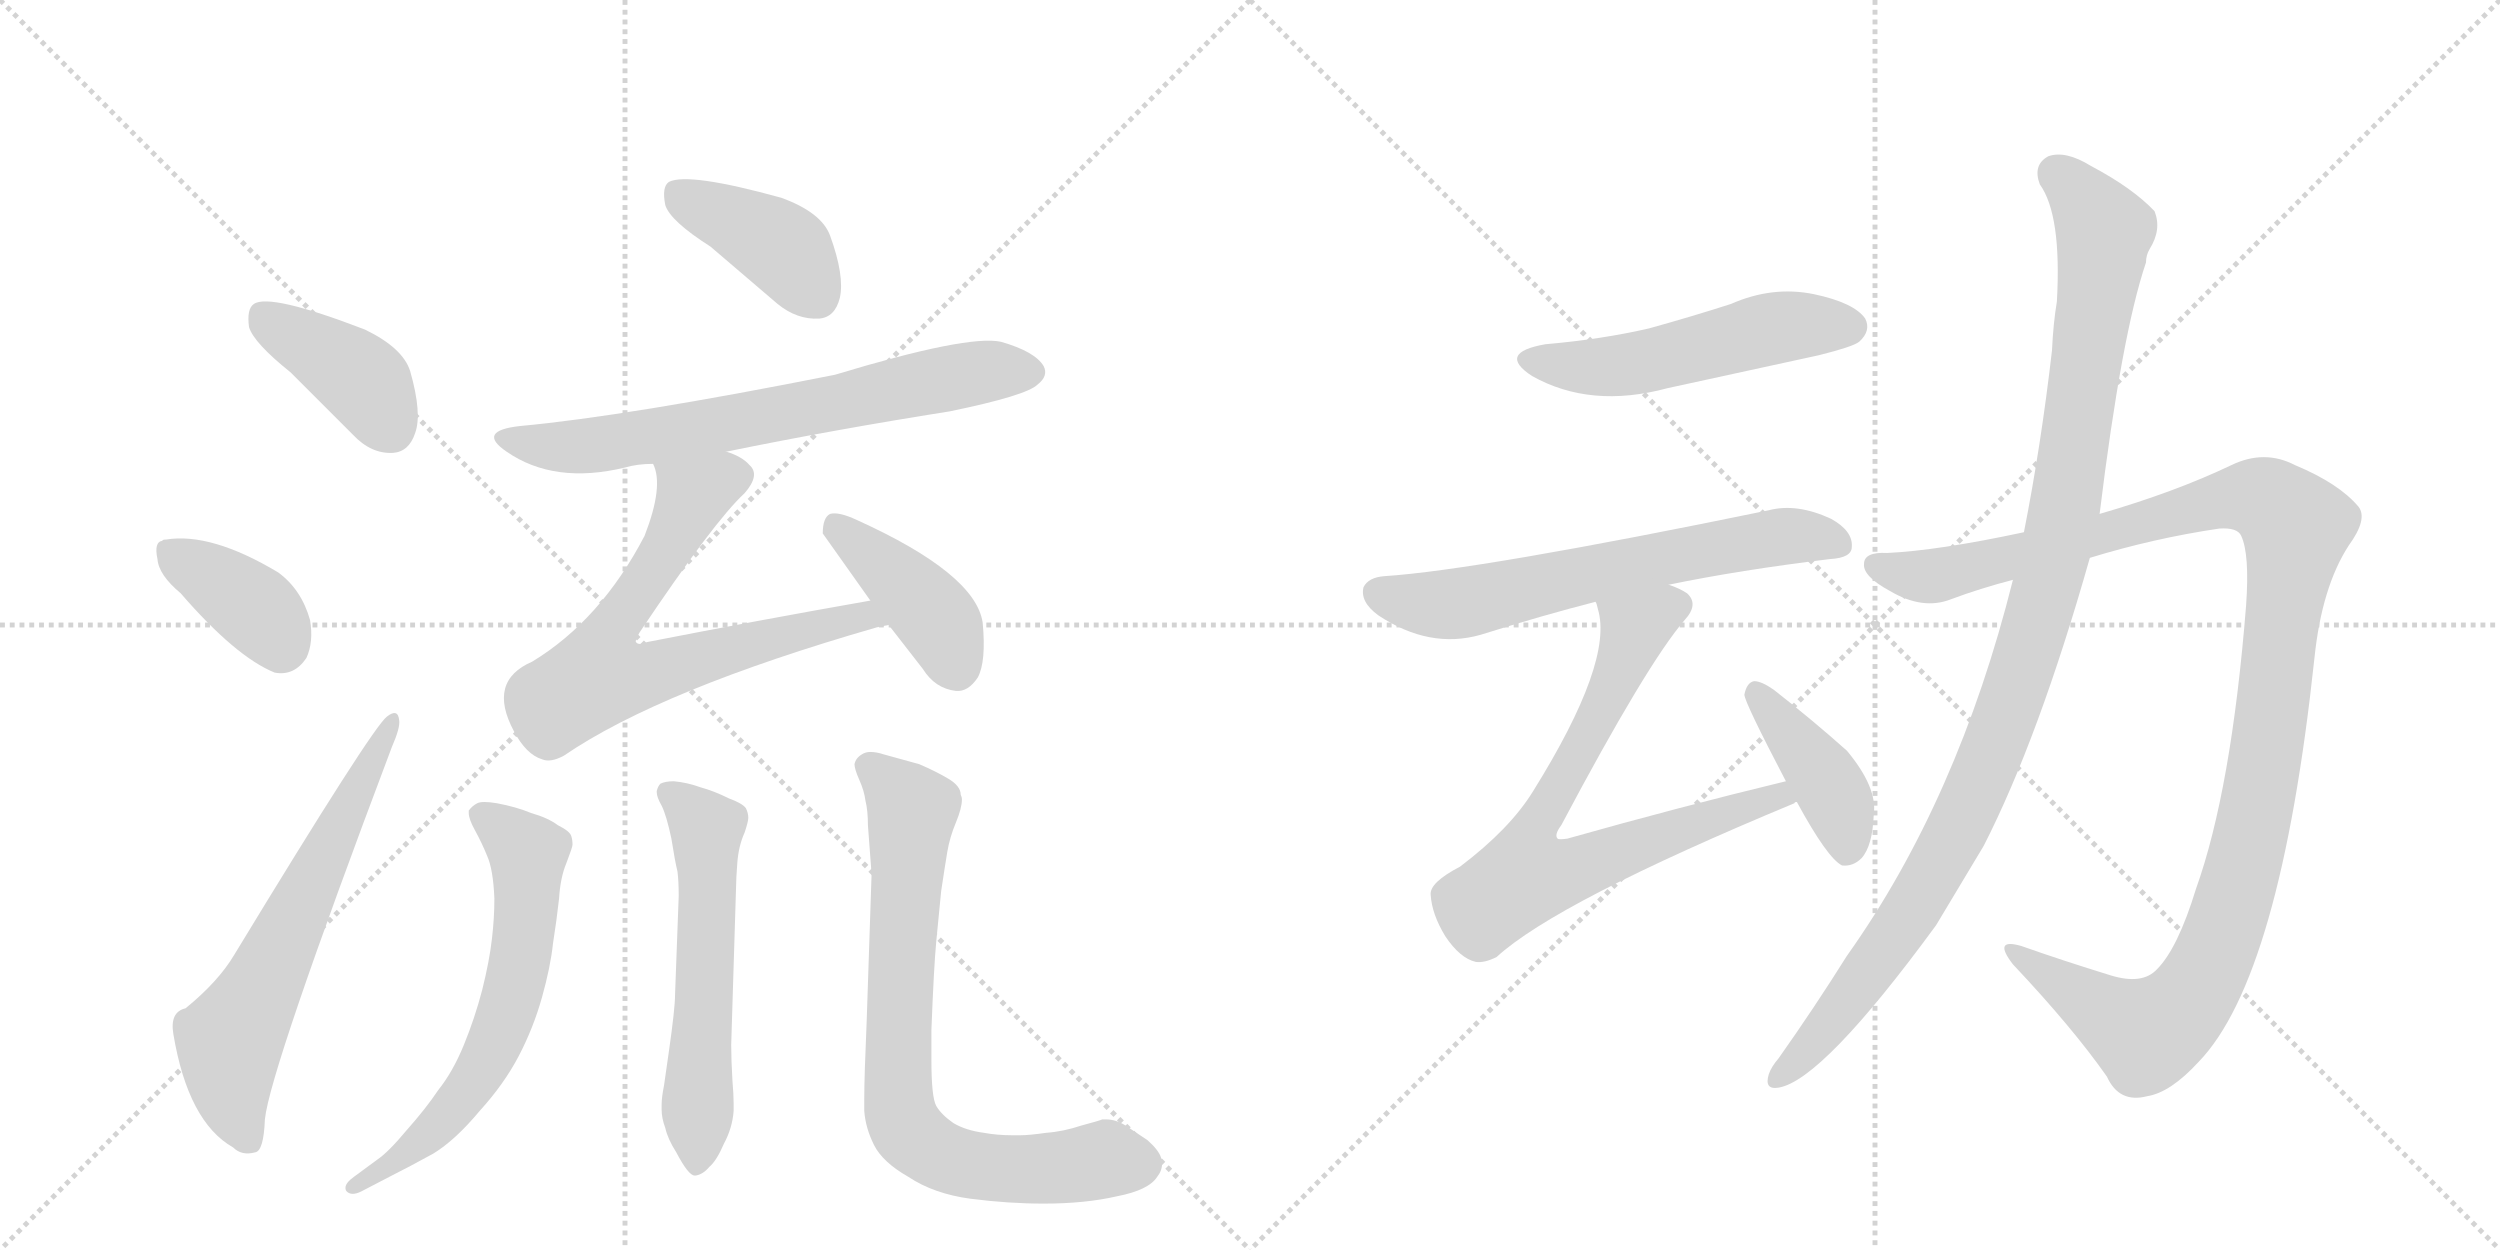 <svg version="1.1" viewBox="0 0 2048 1024" xmlns="http://www.w3.org/2000/svg">
  <g stroke="lightgray" stroke-dasharray="1,1" stroke-width="1" transform="scale(4, 4)">
    <line x1="0" y1="0" x2="256" y2="256"></line>
    <line x1="256" y1="0" x2="0" y2="256"></line>
    <line x1="128" y1="0" x2="128" y2="256"></line>
    <line x1="0" y1="128" x2="256" y2="128"></line>
    <line x1="256" y1="0" x2="512" y2="256"></line>
    <line x1="512" y1="0" x2="256" y2="256"></line>
    <line x1="384" y1="0" x2="384" y2="256"></line>
    <line x1="256" y1="128" x2="512" y2="128"></line>
  </g>
<g transform="scale(1, -1) translate(0, -850)">
   <style type="text/css">
    @keyframes keyframes0 {
      from {
       stroke: black;
       stroke-dashoffset: 401;
       stroke-width: 128;
       }
       57% {
       animation-timing-function: step-end;
       stroke: black;
       stroke-dashoffset: 0;
       stroke-width: 128;
       }
       to {
       stroke: black;
       stroke-width: 1024;
       }
       }
       #make-me-a-hanzi-animation-0 {
         animation: keyframes0 0.576s both;
         animation-delay: 0s;
         animation-timing-function: linear;
       }
    @keyframes keyframes1 {
      from {
       stroke: black;
       stroke-dashoffset: 378;
       stroke-width: 128;
       }
       55% {
       animation-timing-function: step-end;
       stroke: black;
       stroke-dashoffset: 0;
       stroke-width: 128;
       }
       to {
       stroke: black;
       stroke-width: 1024;
       }
       }
       #make-me-a-hanzi-animation-1 {
         animation: keyframes1 0.558s both;
         animation-delay: 0.576s;
         animation-timing-function: linear;
       }
    @keyframes keyframes2 {
      from {
       stroke: black;
       stroke-dashoffset: 632;
       stroke-width: 128;
       }
       67% {
       animation-timing-function: step-end;
       stroke: black;
       stroke-dashoffset: 0;
       stroke-width: 128;
       }
       to {
       stroke: black;
       stroke-width: 1024;
       }
       }
       #make-me-a-hanzi-animation-2 {
         animation: keyframes2 0.764s both;
         animation-delay: 1.134s;
         animation-timing-function: linear;
       }
    @keyframes keyframes3 {
      from {
       stroke: black;
       stroke-dashoffset: 402;
       stroke-width: 128;
       }
       57% {
       animation-timing-function: step-end;
       stroke: black;
       stroke-dashoffset: 0;
       stroke-width: 128;
       }
       to {
       stroke: black;
       stroke-width: 1024;
       }
       }
       #make-me-a-hanzi-animation-3 {
         animation: keyframes3 0.577s both;
         animation-delay: 1.898s;
         animation-timing-function: linear;
       }
    @keyframes keyframes4 {
      from {
       stroke: black;
       stroke-dashoffset: 689;
       stroke-width: 128;
       }
       69% {
       animation-timing-function: step-end;
       stroke: black;
       stroke-dashoffset: 0;
       stroke-width: 128;
       }
       to {
       stroke: black;
       stroke-width: 1024;
       }
       }
       #make-me-a-hanzi-animation-4 {
         animation: keyframes4 0.811s both;
         animation-delay: 2.475s;
         animation-timing-function: linear;
       }
    @keyframes keyframes5 {
      from {
       stroke: black;
       stroke-dashoffset: 701;
       stroke-width: 128;
       }
       70% {
       animation-timing-function: step-end;
       stroke: black;
       stroke-dashoffset: 0;
       stroke-width: 128;
       }
       to {
       stroke: black;
       stroke-width: 1024;
       }
       }
       #make-me-a-hanzi-animation-5 {
         animation: keyframes5 0.82s both;
         animation-delay: 3.286s;
         animation-timing-function: linear;
       }
    @keyframes keyframes6 {
      from {
       stroke: black;
       stroke-dashoffset: 412;
       stroke-width: 128;
       }
       57% {
       animation-timing-function: step-end;
       stroke: black;
       stroke-dashoffset: 0;
       stroke-width: 128;
       }
       to {
       stroke: black;
       stroke-width: 1024;
       }
       }
       #make-me-a-hanzi-animation-6 {
         animation: keyframes6 0.585s both;
         animation-delay: 4.107s;
         animation-timing-function: linear;
       }
    @keyframes keyframes7 {
      from {
       stroke: black;
       stroke-dashoffset: 639;
       stroke-width: 128;
       }
       68% {
       animation-timing-function: step-end;
       stroke: black;
       stroke-dashoffset: 0;
       stroke-width: 128;
       }
       to {
       stroke: black;
       stroke-width: 1024;
       }
       }
       #make-me-a-hanzi-animation-7 {
         animation: keyframes7 0.77s both;
         animation-delay: 4.692s;
         animation-timing-function: linear;
       }
    @keyframes keyframes8 {
      from {
       stroke: black;
       stroke-dashoffset: 578;
       stroke-width: 128;
       }
       65% {
       animation-timing-function: step-end;
       stroke: black;
       stroke-dashoffset: 0;
       stroke-width: 128;
       }
       to {
       stroke: black;
       stroke-width: 1024;
       }
       }
       #make-me-a-hanzi-animation-8 {
         animation: keyframes8 0.72s both;
         animation-delay: 5.462s;
         animation-timing-function: linear;
       }
    @keyframes keyframes9 {
      from {
       stroke: black;
       stroke-dashoffset: 770;
       stroke-width: 128;
       }
       71% {
       animation-timing-function: step-end;
       stroke: black;
       stroke-dashoffset: 0;
       stroke-width: 128;
       }
       to {
       stroke: black;
       stroke-width: 1024;
       }
       }
       #make-me-a-hanzi-animation-9 {
         animation: keyframes9 0.877s both;
         animation-delay: 6.182s;
         animation-timing-function: linear;
       }
    @keyframes keyframes10 {
      from {
       stroke: black;
       stroke-dashoffset: 517;
       stroke-width: 128;
       }
       63% {
       animation-timing-function: step-end;
       stroke: black;
       stroke-dashoffset: 0;
       stroke-width: 128;
       }
       to {
       stroke: black;
       stroke-width: 1024;
       }
       }
       #make-me-a-hanzi-animation-10 {
         animation: keyframes10 0.671s both;
         animation-delay: 7.059s;
         animation-timing-function: linear;
       }
    @keyframes keyframes11 {
      from {
       stroke: black;
       stroke-dashoffset: 640;
       stroke-width: 128;
       }
       68% {
       animation-timing-function: step-end;
       stroke: black;
       stroke-dashoffset: 0;
       stroke-width: 128;
       }
       to {
       stroke: black;
       stroke-width: 1024;
       }
       }
       #make-me-a-hanzi-animation-11 {
         animation: keyframes11 0.771s both;
         animation-delay: 7.73s;
         animation-timing-function: linear;
       }
    @keyframes keyframes12 {
      from {
       stroke: black;
       stroke-dashoffset: 748;
       stroke-width: 128;
       }
       71% {
       animation-timing-function: step-end;
       stroke: black;
       stroke-dashoffset: 0;
       stroke-width: 128;
       }
       to {
       stroke: black;
       stroke-width: 1024;
       }
       }
       #make-me-a-hanzi-animation-12 {
         animation: keyframes12 0.859s both;
         animation-delay: 8.5s;
         animation-timing-function: linear;
       }
    @keyframes keyframes13 {
      from {
       stroke: black;
       stroke-dashoffset: 410;
       stroke-width: 128;
       }
       57% {
       animation-timing-function: step-end;
       stroke: black;
       stroke-dashoffset: 0;
       stroke-width: 128;
       }
       to {
       stroke: black;
       stroke-width: 1024;
       }
       }
       #make-me-a-hanzi-animation-13 {
         animation: keyframes13 0.584s both;
         animation-delay: 9.359s;
         animation-timing-function: linear;
       }
    @keyframes keyframes14 {
      from {
       stroke: black;
       stroke-dashoffset: 1189;
       stroke-width: 128;
       }
       79% {
       animation-timing-function: step-end;
       stroke: black;
       stroke-dashoffset: 0;
       stroke-width: 128;
       }
       to {
       stroke: black;
       stroke-width: 1024;
       }
       }
       #make-me-a-hanzi-animation-14 {
         animation: keyframes14 1.218s both;
         animation-delay: 9.943s;
         animation-timing-function: linear;
       }
    @keyframes keyframes15 {
      from {
       stroke: black;
       stroke-dashoffset: 1074;
       stroke-width: 128;
       }
       78% {
       animation-timing-function: step-end;
       stroke: black;
       stroke-dashoffset: 0;
       stroke-width: 128;
       }
       to {
       stroke: black;
       stroke-width: 1024;
       }
       }
       #make-me-a-hanzi-animation-15 {
         animation: keyframes15 1.124s both;
         animation-delay: 11.16s;
         animation-timing-function: linear;
       }
</style>
<path d="M 238 545 L 289 494 Q 304 478 322 479 Q 335 480 340 495 Q 346 511 336 546 Q 330 565 299 580 Q 221 610 208 601 Q 202 597 204 582 Q 208 569 238 545 Z" fill="lightgray"></path> 
<path d="M 148 364 Q 193 312 225 299 Q 241 296 251 311 Q 257 324 254 342 Q 247 367 228 381 Q 173 414 136 408 Q 133 408 133 407 Q 126 406 129 392 Q 130 379 148 364 Z" fill="lightgray"></path> 
<path d="M 152 24 Q 139 21 142 3 Q 154 -69 191 -90 Q 198 -97 209 -94 Q 216 -93 217 -67 Q 221 -27 321 238 Q 328 254 327 260 Q 326 270 317 263 Q 305 254 192 68 Q 179 46 152 24 Z" fill="lightgray"></path> 
<path d="M 582 648 L 637 601 Q 653 588 671 589 Q 684 590 688 606 Q 692 624 680 657 Q 673 676 640 688 Q 564 709 548 701 Q 542 697 545 682 Q 549 669 582 648 Z" fill="lightgray"></path> 
<path d="M 595 480 Q 683 498 778 513 Q 841 526 850 535 Q 859 542 855 550 Q 848 562 820 570 Q 793 576 684 543 Q 513 509 426 501 Q 390 497 415 480 Q 454 453 512 467 Q 522 470 535 470 L 595 480 Z" fill="lightgray"></path> 
<path d="M 713 358 Q 622 342 530 324 Q 523 321 521 324 Q 520 325 524 332 Q 585 423 610 446 Q 623 461 614 469 Q 608 476 595 480 C 568 493 529 499 535 470 Q 544 452 528 411 Q 492 342 436 308 Q 399 292 421 251 Q 431 232 444 228 Q 451 225 462 231 Q 541 285 718 336 Q 722 337 728 338 C 757 345 743 363 713 358 Z" fill="lightgray"></path> 
<path d="M 728 338 L 756 302 Q 766 286 783 284 Q 793 283 801 295 Q 808 308 805 340 Q 799 380 702 424 Q 687 431 680 429 Q 674 426 674 413 L 713 358 L 728 338 Z" fill="lightgray"></path> 
<path d="M 290 -114 Q 283 -119 283 -123 Q 283 -125 284 -126 Q 286 -128 289 -128 Q 292 -128 296 -126 L 321 -113 Q 335 -106 355 -95 Q 373 -84 393 -60 Q 413 -38 425 -15 Q 437 8 444 33 Q 451 58 453 77 Q 456 96 458 114 Q 459 131 464 143 Q 469 156 469 158 Q 469 162 468 165 Q 467 169 457 174 Q 449 180 435 184 Q 423 189 407 192 Q 401 193 397 193 Q 393 193 391 192 Q 387 190 384 186 L 384 184 Q 384 179 389 170 Q 395 159 399 149 Q 404 138 405 114 Q 405 98 403 81 Q 401 63 395 39 Q 389 16 380 -6 Q 371 -28 359 -43 Q 349 -58 333 -76 Q 318 -94 309 -100 L 290 -114 Z" fill="lightgray"></path> 
<path d="M 603 124 Q 603 130 604 143 Q 605 157 610 168 Q 613 177 613 180 Q 613 184 611 188 Q 608 192 597 196 Q 585 202 574 205 Q 563 209 552 210 Q 545 210 541 208 Q 539 206 538 202 L 538 201 Q 538 197 542 190 Q 546 182 550 163 Q 553 144 555 136 Q 556 128 556 116 L 553 35 Q 553 24 548 -11 L 544 -39 Q 542 -49 542 -55 L 542 -59 Q 542 -66 545 -74 Q 547 -83 554 -94 Q 564 -113 569 -113 L 570 -113 Q 576 -112 581 -106 Q 587 -101 593 -87 Q 600 -74 601 -60 L 601 -54 Q 601 -47 600 -35 Q 599 -18 599 -6 L 603 124 Z" fill="lightgray"></path> 
<path d="M 714 134 L 710 14 Q 708 -32 708 -50 L 708 -60 Q 709 -74 716 -88 Q 723 -102 744 -114 Q 765 -128 795 -132 Q 826 -136 855 -136 Q 889 -136 915 -130 Q 941 -125 948 -114 Q 952 -109 952 -103 Q 952 -101 951 -98 Q 949 -92 940 -84 L 922 -72 Q 914 -67 906 -67 L 903 -67 Q 901 -68 886 -72 Q 871 -77 857 -78 Q 843 -80 836 -80 L 829 -80 Q 817 -80 806 -78 Q 791 -76 781 -70 Q 771 -63 767 -56 Q 763 -49 763 -18 L 763 6 Q 765 58 767 79 L 771 120 Q 774 140 776 152 Q 778 164 783 176 Q 788 188 788 195 Q 788 197 787 199 Q 787 206 777 212 Q 767 218 753 224 L 724 232 Q 718 234 713 234 Q 709 234 706 232 Q 701 229 700 224 Q 700 220 704 211 Q 708 202 709 194 Q 711 186 711 174 Q 712 162 714 134 Z" fill="lightgray"></path> 
<path d="M 1266 568 Q 1226 561 1255 542 Q 1303 515 1366 532 L 1490 559 Q 1518 566 1523 570 Q 1533 579 1528 589 Q 1519 602 1486 609 Q 1452 616 1418 601 Q 1387 591 1351 581 Q 1312 572 1266 568 Z" fill="lightgray"></path> 
<path d="M 1367 371 Q 1425 383 1499 392 Q 1517 393 1517 402 Q 1518 415 1500 425 Q 1472 438 1449 432 Q 1211 383 1134 378 Q 1121 377 1117 369 Q 1114 357 1129 346 Q 1171 318 1213 330 Q 1264 346 1307 357 L 1367 371 Z" fill="lightgray"></path> 
<path d="M 1463 210 Q 1376 189 1284 163 Q 1277 162 1276 163 Q 1273 166 1279 174 Q 1349 306 1380 342 Q 1392 355 1382 364 Q 1376 368 1367 371 C 1340 384 1300 386 1307 357 Q 1308 356 1309 351 Q 1322 308 1256 202 Q 1237 171 1196 140 Q 1171 127 1172 117 Q 1173 101 1184 83 Q 1196 65 1209 62 Q 1216 61 1226 66 Q 1275 111 1470 192 Q 1470 193 1472 193 C 1500 205 1492 217 1463 210 Z" fill="lightgray"></path> 
<path d="M 1472 193 Q 1497 147 1509 141 Q 1518 140 1525 147 Q 1534 157 1535 183 Q 1538 205 1513 235 Q 1485 260 1453 285 Q 1443 292 1437 292 Q 1431 291 1429 281 Q 1429 275 1463 210 L 1472 193 Z" fill="lightgray"></path> 
<path d="M 1712 393 Q 1764 409 1818 417 Q 1833 418 1836 411 Q 1843 396 1840 354 Q 1828 203 1799 122 Q 1784 73 1767 56 Q 1755 43 1729 51 Q 1690 63 1656 75 Q 1632 82 1649 60 Q 1698 8 1726 -32 Q 1736 -54 1759 -48 Q 1778 -45 1801 -20 Q 1868 49 1896 311 Q 1902 369 1924 403 Q 1940 425 1932 435 Q 1916 454 1880 469 Q 1855 482 1828 469 Q 1782 447 1720 429 L 1658 414 Q 1588 399 1546 397 Q 1527 398 1527 388 Q 1526 378 1548 366 Q 1575 350 1598 359 Q 1622 368 1649 375 L 1712 393 Z" fill="lightgray"></path> 
<path d="M 1649 375 Q 1604 195 1513 67 Q 1486 24 1457 -17 Q 1451 -24 1449 -30 Q 1445 -43 1457 -41 Q 1493 -35 1586 92 L 1625 157 Q 1670 245 1712 393 L 1720 429 Q 1738 576 1758 635 Q 1758 641 1761 646 Q 1771 662 1765 677 Q 1747 696 1713 714 Q 1692 727 1678 722 Q 1665 715 1671 699 Q 1689 674 1685 603 Q 1682 585 1681 563 Q 1672 485 1658 414 L 1649 375 Z" fill="lightgray"></path> 
      <clipPath id="make-me-a-hanzi-clip-0">
      <path d="M 238 545 L 289 494 Q 304 478 322 479 Q 335 480 340 495 Q 346 511 336 546 Q 330 565 299 580 Q 221 610 208 601 Q 202 597 204 582 Q 208 569 238 545 Z" fill="lightgray"></path>
      </clipPath>
      <path clip-path="url(#make-me-a-hanzi-clip-0)" d="M 214 593 L 296 539 L 320 499 " fill="none" id="make-me-a-hanzi-animation-0" stroke-dasharray="273 546" stroke-linecap="round"></path>

      <clipPath id="make-me-a-hanzi-clip-1">
      <path d="M 148 364 Q 193 312 225 299 Q 241 296 251 311 Q 257 324 254 342 Q 247 367 228 381 Q 173 414 136 408 Q 133 408 133 407 Q 126 406 129 392 Q 130 379 148 364 Z" fill="lightgray"></path>
      </clipPath>
      <path clip-path="url(#make-me-a-hanzi-clip-1)" d="M 138 398 L 203 357 L 230 321 " fill="none" id="make-me-a-hanzi-animation-1" stroke-dasharray="250 500" stroke-linecap="round"></path>

      <clipPath id="make-me-a-hanzi-clip-2">
      <path d="M 152 24 Q 139 21 142 3 Q 154 -69 191 -90 Q 198 -97 209 -94 Q 216 -93 217 -67 Q 221 -27 321 238 Q 328 254 327 260 Q 326 270 317 263 Q 305 254 192 68 Q 179 46 152 24 Z" fill="lightgray"></path>
      </clipPath>
      <path clip-path="url(#make-me-a-hanzi-clip-2)" d="M 203 -84 L 191 -55 L 188 -3 L 321 257 " fill="none" id="make-me-a-hanzi-animation-2" stroke-dasharray="504 1008" stroke-linecap="round"></path>

      <clipPath id="make-me-a-hanzi-clip-3">
      <path d="M 582 648 L 637 601 Q 653 588 671 589 Q 684 590 688 606 Q 692 624 680 657 Q 673 676 640 688 Q 564 709 548 701 Q 542 697 545 682 Q 549 669 582 648 Z" fill="lightgray"></path>
      </clipPath>
      <path clip-path="url(#make-me-a-hanzi-clip-3)" d="M 554 693 L 641 647 L 669 608 " fill="none" id="make-me-a-hanzi-animation-3" stroke-dasharray="274 548" stroke-linecap="round"></path>

      <clipPath id="make-me-a-hanzi-clip-4">
      <path d="M 595 480 Q 683 498 778 513 Q 841 526 850 535 Q 859 542 855 550 Q 848 562 820 570 Q 793 576 684 543 Q 513 509 426 501 Q 390 497 415 480 Q 454 453 512 467 Q 522 470 535 470 L 595 480 Z" fill="lightgray"></path>
      </clipPath>
      <path clip-path="url(#make-me-a-hanzi-clip-4)" d="M 417 492 L 439 485 L 486 485 L 790 543 L 843 546 " fill="none" id="make-me-a-hanzi-animation-4" stroke-dasharray="561 1122" stroke-linecap="round"></path>

      <clipPath id="make-me-a-hanzi-clip-5">
      <path d="M 713 358 Q 622 342 530 324 Q 523 321 521 324 Q 520 325 524 332 Q 585 423 610 446 Q 623 461 614 469 Q 608 476 595 480 C 568 493 529 499 535 470 Q 544 452 528 411 Q 492 342 436 308 Q 399 292 421 251 Q 431 232 444 228 Q 451 225 462 231 Q 541 285 718 336 Q 722 337 728 338 C 757 345 743 363 713 358 Z" fill="lightgray"></path>
      </clipPath>
      <path clip-path="url(#make-me-a-hanzi-clip-5)" d="M 602 459 L 577 450 L 563 435 L 540 388 L 494 322 L 490 296 L 535 298 L 692 343 L 722 341 " fill="none" id="make-me-a-hanzi-animation-5" stroke-dasharray="573 1146" stroke-linecap="round"></path>

      <clipPath id="make-me-a-hanzi-clip-6">
      <path d="M 728 338 L 756 302 Q 766 286 783 284 Q 793 283 801 295 Q 808 308 805 340 Q 799 380 702 424 Q 687 431 680 429 Q 674 426 674 413 L 713 358 L 728 338 Z" fill="lightgray"></path>
      </clipPath>
      <path clip-path="url(#make-me-a-hanzi-clip-6)" d="M 684 421 L 763 348 L 783 304 " fill="none" id="make-me-a-hanzi-animation-6" stroke-dasharray="284 568" stroke-linecap="round"></path>

      <clipPath id="make-me-a-hanzi-clip-7">
      <path d="M 290 -114 Q 283 -119 283 -123 Q 283 -125 284 -126 Q 286 -128 289 -128 Q 292 -128 296 -126 L 321 -113 Q 335 -106 355 -95 Q 373 -84 393 -60 Q 413 -38 425 -15 Q 437 8 444 33 Q 451 58 453 77 Q 456 96 458 114 Q 459 131 464 143 Q 469 156 469 158 Q 469 162 468 165 Q 467 169 457 174 Q 449 180 435 184 Q 423 189 407 192 Q 401 193 397 193 Q 393 193 391 192 Q 387 190 384 186 L 384 184 Q 384 179 389 170 Q 395 159 399 149 Q 404 138 405 114 Q 405 98 403 81 Q 401 63 395 39 Q 389 16 380 -6 Q 371 -28 359 -43 Q 349 -58 333 -76 Q 318 -94 309 -100 L 290 -114 Z" fill="lightgray"></path>
      </clipPath>
      <path clip-path="url(#make-me-a-hanzi-clip-7)" d="M 391 185 L 433 151 L 426 61 L 408 1 L 366 -64 L 332 -96 L 288 -123 " fill="none" id="make-me-a-hanzi-animation-7" stroke-dasharray="511 1022" stroke-linecap="round"></path>

      <clipPath id="make-me-a-hanzi-clip-8">
      <path d="M 603 124 Q 603 130 604 143 Q 605 157 610 168 Q 613 177 613 180 Q 613 184 611 188 Q 608 192 597 196 Q 585 202 574 205 Q 563 209 552 210 Q 545 210 541 208 Q 539 206 538 202 L 538 201 Q 538 197 542 190 Q 546 182 550 163 Q 553 144 555 136 Q 556 128 556 116 L 553 35 Q 553 24 548 -11 L 544 -39 Q 542 -49 542 -55 L 542 -59 Q 542 -66 545 -74 Q 547 -83 554 -94 Q 564 -113 569 -113 L 570 -113 Q 576 -112 581 -106 Q 587 -101 593 -87 Q 600 -74 601 -60 L 601 -54 Q 601 -47 600 -35 Q 599 -18 599 -6 L 603 124 Z" fill="lightgray"></path>
      </clipPath>
      <path clip-path="url(#make-me-a-hanzi-clip-8)" d="M 547 202 L 579 171 L 570 -106 " fill="none" id="make-me-a-hanzi-animation-8" stroke-dasharray="450 900" stroke-linecap="round"></path>

      <clipPath id="make-me-a-hanzi-clip-9">
      <path d="M 714 134 L 710 14 Q 708 -32 708 -50 L 708 -60 Q 709 -74 716 -88 Q 723 -102 744 -114 Q 765 -128 795 -132 Q 826 -136 855 -136 Q 889 -136 915 -130 Q 941 -125 948 -114 Q 952 -109 952 -103 Q 952 -101 951 -98 Q 949 -92 940 -84 L 922 -72 Q 914 -67 906 -67 L 903 -67 Q 901 -68 886 -72 Q 871 -77 857 -78 Q 843 -80 836 -80 L 829 -80 Q 817 -80 806 -78 Q 791 -76 781 -70 Q 771 -63 767 -56 Q 763 -49 763 -18 L 763 6 Q 765 58 767 79 L 771 120 Q 774 140 776 152 Q 778 164 783 176 Q 788 188 788 195 Q 788 197 787 199 Q 787 206 777 212 Q 767 218 753 224 L 724 232 Q 718 234 713 234 Q 709 234 706 232 Q 701 229 700 224 Q 700 220 704 211 Q 708 202 709 194 Q 711 186 711 174 Q 712 162 714 134 Z" fill="lightgray"></path>
      </clipPath>
      <path clip-path="url(#make-me-a-hanzi-clip-9)" d="M 713 221 L 747 186 L 736 0 L 736 -46 L 744 -76 L 764 -93 L 793 -104 L 848 -108 L 906 -99 L 936 -104 " fill="none" id="make-me-a-hanzi-animation-9" stroke-dasharray="642 1284" stroke-linecap="round"></path>

      <clipPath id="make-me-a-hanzi-clip-10">
      <path d="M 1266 568 Q 1226 561 1255 542 Q 1303 515 1366 532 L 1490 559 Q 1518 566 1523 570 Q 1533 579 1528 589 Q 1519 602 1486 609 Q 1452 616 1418 601 Q 1387 591 1351 581 Q 1312 572 1266 568 Z" fill="lightgray"></path>
      </clipPath>
      <path clip-path="url(#make-me-a-hanzi-clip-10)" d="M 1258 556 L 1321 550 L 1455 582 L 1515 582 " fill="none" id="make-me-a-hanzi-animation-10" stroke-dasharray="389 778" stroke-linecap="round"></path>

      <clipPath id="make-me-a-hanzi-clip-11">
      <path d="M 1367 371 Q 1425 383 1499 392 Q 1517 393 1517 402 Q 1518 415 1500 425 Q 1472 438 1449 432 Q 1211 383 1134 378 Q 1121 377 1117 369 Q 1114 357 1129 346 Q 1171 318 1213 330 Q 1264 346 1307 357 L 1367 371 Z" fill="lightgray"></path>
      </clipPath>
      <path clip-path="url(#make-me-a-hanzi-clip-11)" d="M 1128 364 L 1191 355 L 1418 405 L 1466 411 L 1505 405 " fill="none" id="make-me-a-hanzi-animation-11" stroke-dasharray="512 1024" stroke-linecap="round"></path>

      <clipPath id="make-me-a-hanzi-clip-12">
      <path d="M 1463 210 Q 1376 189 1284 163 Q 1277 162 1276 163 Q 1273 166 1279 174 Q 1349 306 1380 342 Q 1392 355 1382 364 Q 1376 368 1367 371 C 1340 384 1300 386 1307 357 Q 1308 356 1309 351 Q 1322 308 1256 202 Q 1237 171 1196 140 Q 1171 127 1172 117 Q 1173 101 1184 83 Q 1196 65 1209 62 Q 1216 61 1226 66 Q 1275 111 1470 192 Q 1470 193 1472 193 C 1500 205 1492 217 1463 210 Z" fill="lightgray"></path>
      </clipPath>
      <path clip-path="url(#make-me-a-hanzi-clip-12)" d="M 1373 354 L 1339 335 L 1316 277 L 1253 161 L 1250 132 L 1280 135 L 1444 195 L 1469 197 " fill="none" id="make-me-a-hanzi-animation-12" stroke-dasharray="620 1240" stroke-linecap="round"></path>

      <clipPath id="make-me-a-hanzi-clip-13">
      <path d="M 1472 193 Q 1497 147 1509 141 Q 1518 140 1525 147 Q 1534 157 1535 183 Q 1538 205 1513 235 Q 1485 260 1453 285 Q 1443 292 1437 292 Q 1431 291 1429 281 Q 1429 275 1463 210 L 1472 193 Z" fill="lightgray"></path>
      </clipPath>
      <path clip-path="url(#make-me-a-hanzi-clip-13)" d="M 1438 283 L 1496 211 L 1510 178 L 1512 152 " fill="none" id="make-me-a-hanzi-animation-13" stroke-dasharray="282 564" stroke-linecap="round"></path>

      <clipPath id="make-me-a-hanzi-clip-14">
      <path d="M 1712 393 Q 1764 409 1818 417 Q 1833 418 1836 411 Q 1843 396 1840 354 Q 1828 203 1799 122 Q 1784 73 1767 56 Q 1755 43 1729 51 Q 1690 63 1656 75 Q 1632 82 1649 60 Q 1698 8 1726 -32 Q 1736 -54 1759 -48 Q 1778 -45 1801 -20 Q 1868 49 1896 311 Q 1902 369 1924 403 Q 1940 425 1932 435 Q 1916 454 1880 469 Q 1855 482 1828 469 Q 1782 447 1720 429 L 1658 414 Q 1588 399 1546 397 Q 1527 398 1527 388 Q 1526 378 1548 366 Q 1575 350 1598 359 Q 1622 368 1649 375 L 1712 393 Z" fill="lightgray"></path>
      </clipPath>
      <path clip-path="url(#make-me-a-hanzi-clip-14)" d="M 1537 386 L 1587 379 L 1833 443 L 1861 438 L 1881 419 L 1851 197 L 1835 128 L 1798 37 L 1778 15 L 1757 4 L 1649 69 " fill="none" id="make-me-a-hanzi-animation-14" stroke-dasharray="1061 2122" stroke-linecap="round"></path>

      <clipPath id="make-me-a-hanzi-clip-15">
      <path d="M 1649 375 Q 1604 195 1513 67 Q 1486 24 1457 -17 Q 1451 -24 1449 -30 Q 1445 -43 1457 -41 Q 1493 -35 1586 92 L 1625 157 Q 1670 245 1712 393 L 1720 429 Q 1738 576 1758 635 Q 1758 641 1761 646 Q 1771 662 1765 677 Q 1747 696 1713 714 Q 1692 727 1678 722 Q 1665 715 1671 699 Q 1689 674 1685 603 Q 1682 585 1681 563 Q 1672 485 1658 414 L 1649 375 Z" fill="lightgray"></path>
      </clipPath>
      <path clip-path="url(#make-me-a-hanzi-clip-15)" d="M 1685 707 L 1724 661 L 1693 443 L 1668 339 L 1611 185 L 1561 95 L 1500 13 L 1458 -32 " fill="none" id="make-me-a-hanzi-animation-15" stroke-dasharray="946 1892" stroke-linecap="round"></path>

</g>
</svg>
